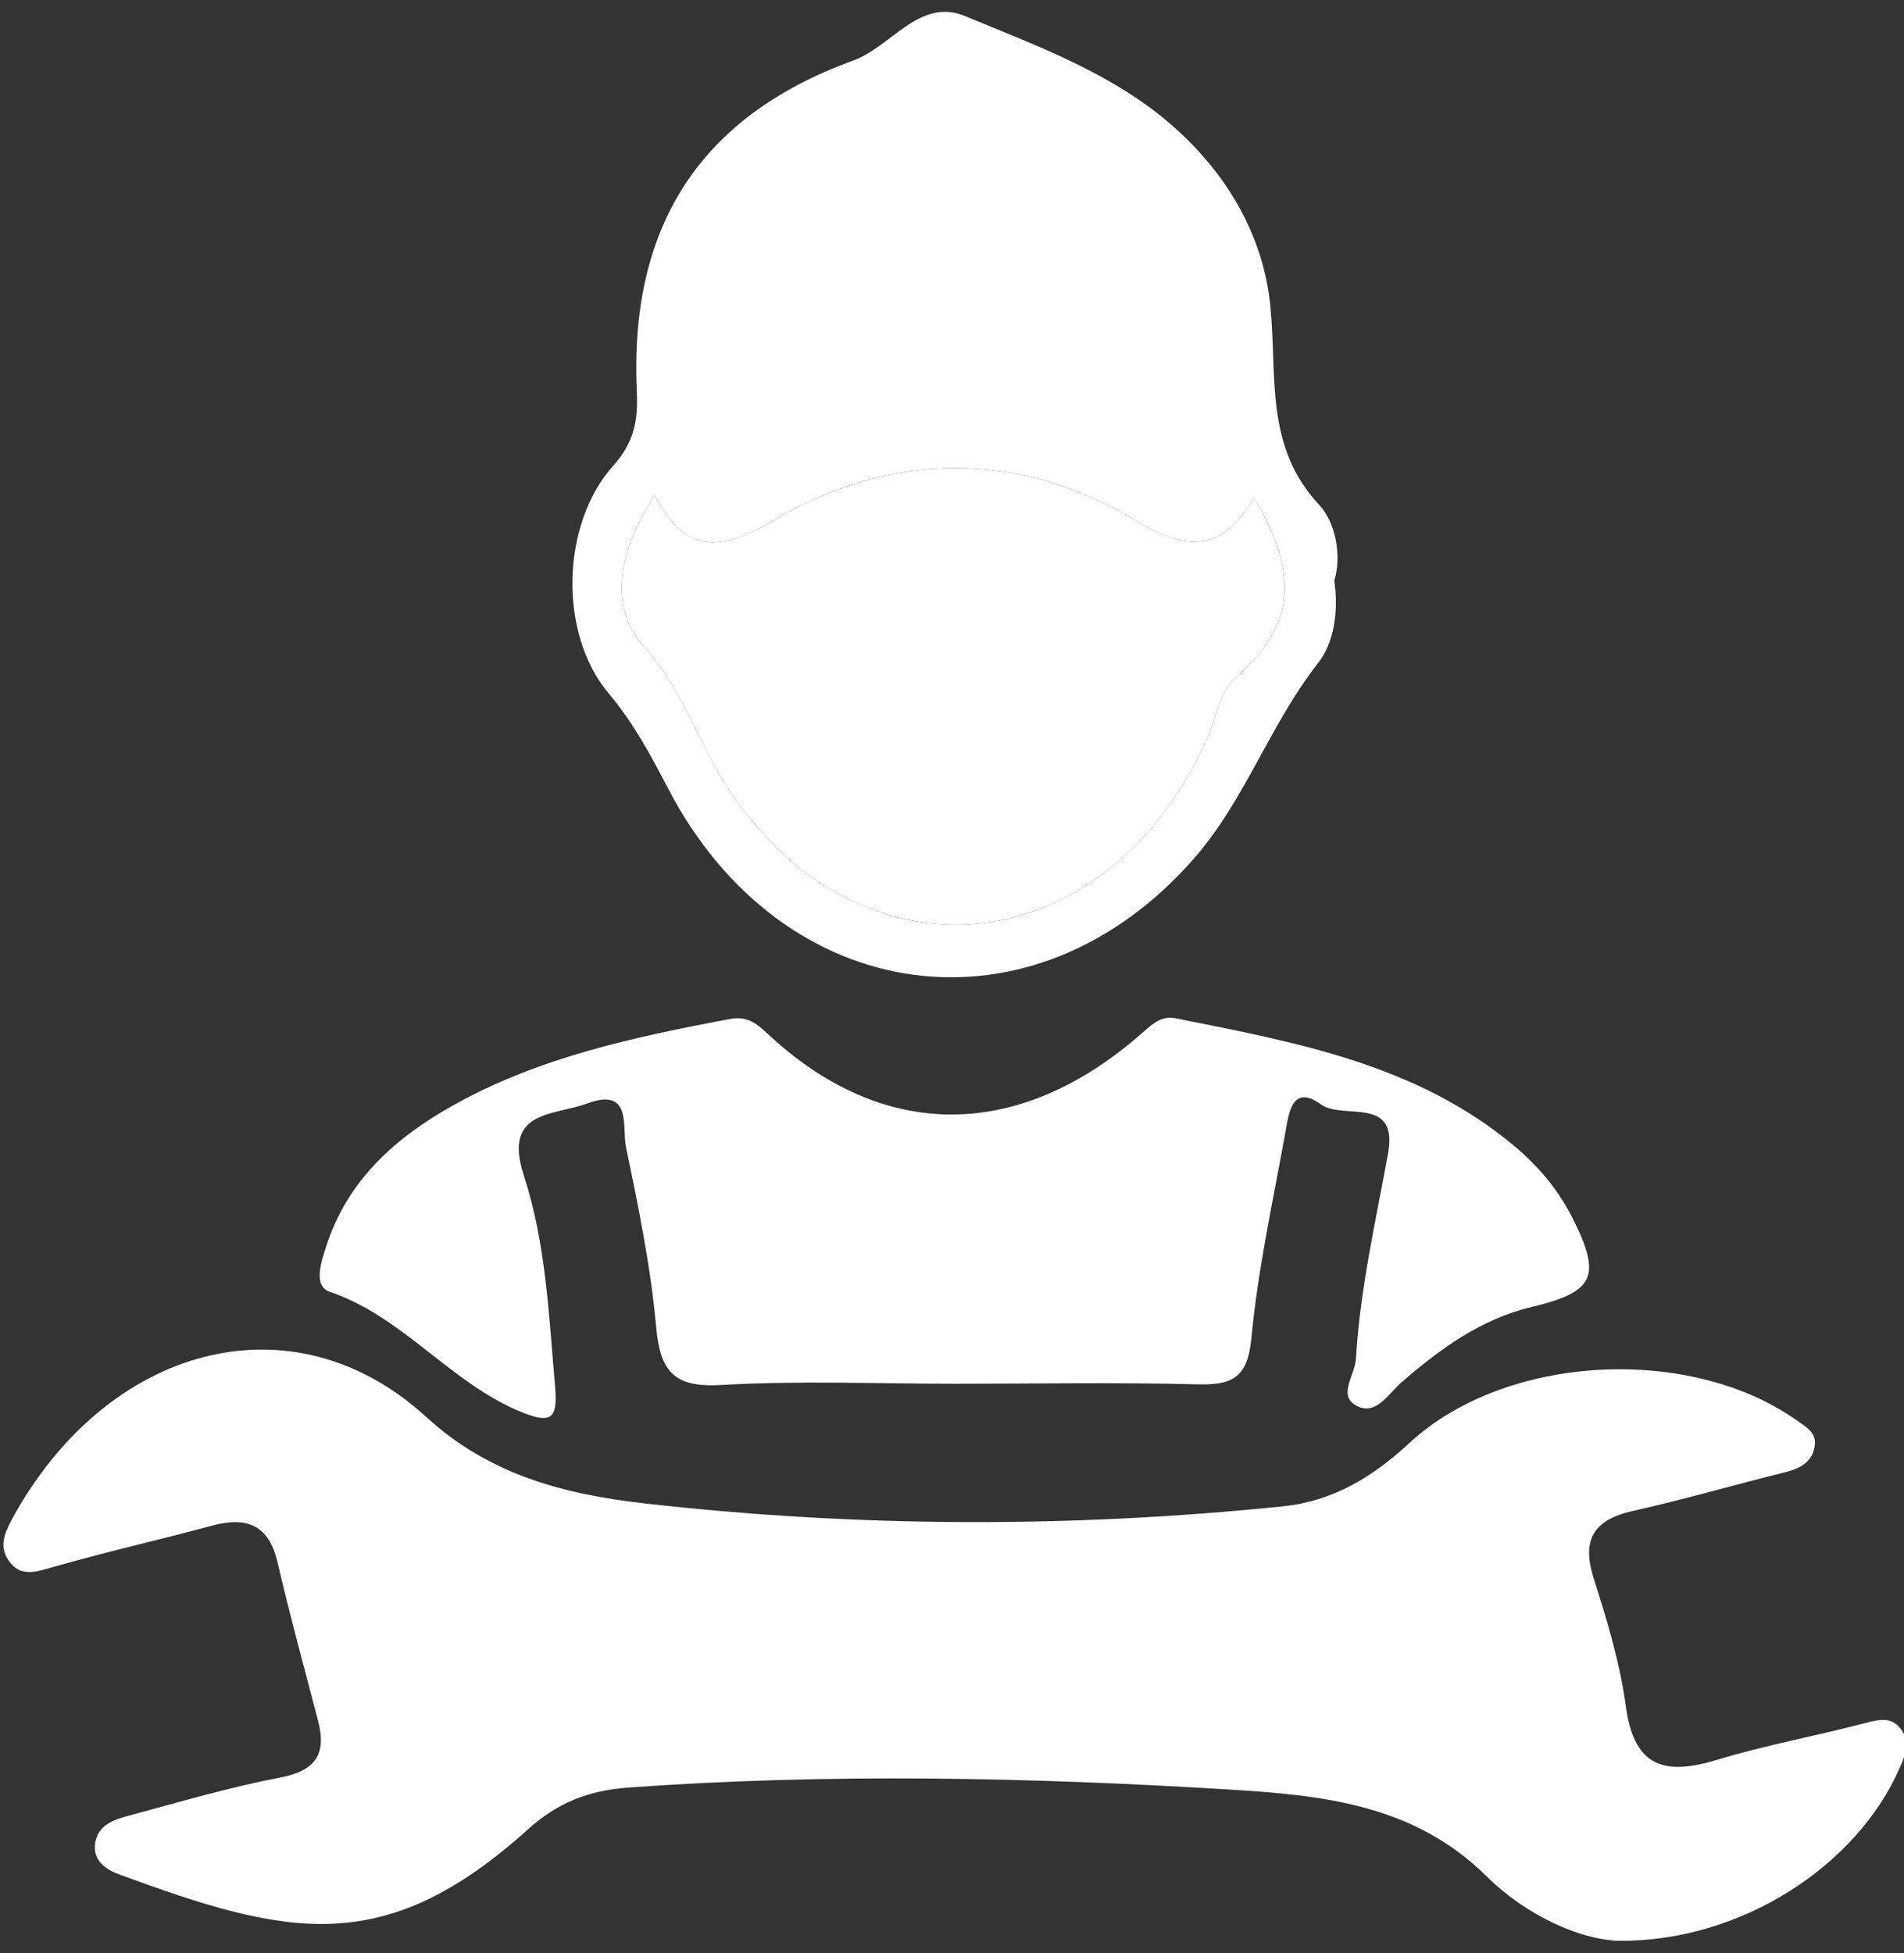 <?xml version="1.0" encoding="utf-8"?>
<!-- Generator: Adobe Illustrator 16.0.3, SVG Export Plug-In . SVG Version: 6.00 Build 0)  -->
<!DOCTYPE svg PUBLIC "-//W3C//DTD SVG 1.1//EN" "http://www.w3.org/Graphics/SVG/1.1/DTD/svg11.dtd">
<svg version="1.1" id="Capa_1" xmlns="http://www.w3.org/2000/svg" xmlns:xlink="http://www.w3.org/1999/xlink" x="0px" y="0px"
	 width="68px" height="69.75px" viewBox="6.643 12.285 68 69.75" enable-background="new 6.643 12.285 68 69.75"
	 xml:space="preserve">
<rect x="6.643" y="12.285" width="68" height="69.75" fill="#333333" stroke="none"/>
<g>
	<path fill="#FFFFFF" d="M64.424,81.591c-1.329-0.053-3.236-0.868-4.687-2.302c-2.593-2.57-5.854-2.895-9.151-3.098
		c-7.151-0.437-14.31-0.59-21.476-0.075c-1.461,0.104-2.563,0.55-3.606,1.489c-5.148,4.646-8.614,3.814-14.576,1.625
		c-0.479-0.175-0.994-0.489-0.884-1.149c0.104-0.613,0.648-0.812,1.149-0.945c1.809-0.488,3.611-1.021,5.447-1.374
		c1.271-0.241,1.677-0.829,1.362-2.03c-0.492-1.883-1.005-3.762-1.447-5.655c-0.313-1.347-1.104-1.644-2.34-1.312
		c-1.881,0.508-3.782,0.938-5.655,1.471c-0.62,0.178-1.184,0.393-1.612-0.229c-0.335-0.483-0.155-0.959,0.12-1.467
		c3.371-6.199,10.001-8.048,14.808-3.647c2.24,2.051,4.899,2.752,7.802,3.08c7.595,0.858,15.184,0.881,22.78,0.103
		c1.805-0.188,3.205-1.043,4.522-2.263c3.444-3.186,10.021-3.51,13.841-0.801c0.316,0.225,0.674,0.415,0.641,0.84
		c-0.051,0.611-0.49,0.862-1.049,1.002c-1.817,0.453-3.621,0.974-5.449,1.386c-1.41,0.318-1.848,1.02-1.396,2.432
		c0.479,1.496,0.937,3.024,1.146,4.574c0.298,2.188,1.43,2.438,3.271,1.877c1.718-0.522,3.493-0.842,5.229-1.297
		c0.546-0.144,1.033-0.272,1.38,0.295c0.267,0.436,0.088,0.854-0.099,1.282C72.991,78.872,68.859,81.637,64.424,81.591z"/>
	<path fill="#FFFFFF" d="M54.297,33.015c0.162,1.142-0.023,2.241-0.578,2.945c-1.719,2.188-2.607,4.896-4.432,6.979
		c-5.736,6.561-14.7,5.355-18.789-2.507c-0.619-1.189-1.224-2.325-2.113-3.381c-1.808-2.144-1.707-6.063,0.171-8.149
		c0.759-0.845,0.876-1.655,0.83-2.639c-0.265-5.8,2.166-9.796,7.736-11.819c1.348-0.488,2.365-2.259,3.985-1.586
		c2.721,1.129,5.559,2.146,7.756,4.233c1.74,1.652,2.901,3.721,3.146,6.091c0.26,2.479-0.23,5.028,1.762,7.148
		C54.323,30.915,54.575,32.115,54.297,33.015z M51.434,30.064c-1.105,1.816-2.229,2.014-4.188,0.833
		c-4.221-2.547-8.771-2.517-13.029-0.003c-1.856,1.097-3.083,1.191-4.188-0.919c-1.275,1.881-1.668,3.99-0.396,5.392
		c1.549,1.706,2.069,3.857,3.374,5.598c0.904,1.204,1.944,2.288,3.266,3.064c5.029,2.958,10.854,0.609,13.501-5.423
		c0.32-0.729,0.373-1.567,1.056-2.17C52.877,34.623,53.049,32.787,51.434,30.064z"/>
	<path fill="#FFFFFF" d="M40.758,61.698c-2.789,0-5.584-0.118-8.361,0.045c-1.682,0.099-2.179-0.486-2.32-2.074
		c-0.194-2.16-0.637-4.306-1.079-6.435c-0.145-0.688,0.236-2.146-1.39-1.543c-1.172,0.438-3.022,0.222-2.259,2.563
		c0.795,2.434,0.896,5.01,1.119,7.555c0.102,1.152-0.15,1.327-1.211,0.896c-2.527-1.031-4.2-3.392-6.829-4.288
		c-0.615-0.21-0.313-1.066-0.134-1.627c0.761-2.37,2.479-3.889,4.571-5.055c3.063-1.704,6.435-2.418,9.832-3.06
		c0.6-0.112,0.918,0.11,1.35,0.515c4.146,3.882,9.024,3.854,13.438-0.061c0.367-0.326,0.665-0.577,1.163-0.478
		c4.271,0.857,8.569,1.625,12.067,4.55c0.888,0.739,1.602,1.601,2.106,2.612c1.033,2.07,0.757,2.608-1.487,3.146
		c-1.811,0.434-3.252,1.491-4.631,2.682c-0.478,0.413-0.945,1.265-1.67,0.808c-0.59-0.37,0.004-1.077,0.036-1.64
		c0.146-2.481,0.702-4.893,1.146-7.326c0.381-2.096-1.596-1.188-2.396-1.762c-1.061-0.759-1.154,0.377-1.279,1.053
		c-0.441,2.435-0.975,4.861-1.207,7.315c-0.138,1.448-0.734,1.664-1.981,1.629C46.487,61.644,43.624,61.698,40.758,61.698z"/>
	<path fill="#FFFFFF" d="M51.434,30.064c1.613,2.723,1.441,4.559-0.604,6.372c-0.683,0.603-0.733,1.439-1.056,2.17
		c-2.647,6.032-8.472,8.381-13.501,5.423c-1.32-0.776-2.36-1.86-3.266-3.064c-1.305-1.739-1.825-3.892-3.374-5.598
		c-1.271-1.401-0.88-3.511,0.396-5.392c1.104,2.11,2.332,2.016,4.188,0.919c4.258-2.513,8.81-2.543,13.029,0.003
		C49.208,32.077,50.329,31.881,51.434,30.064z"/>
</g>
</svg>

